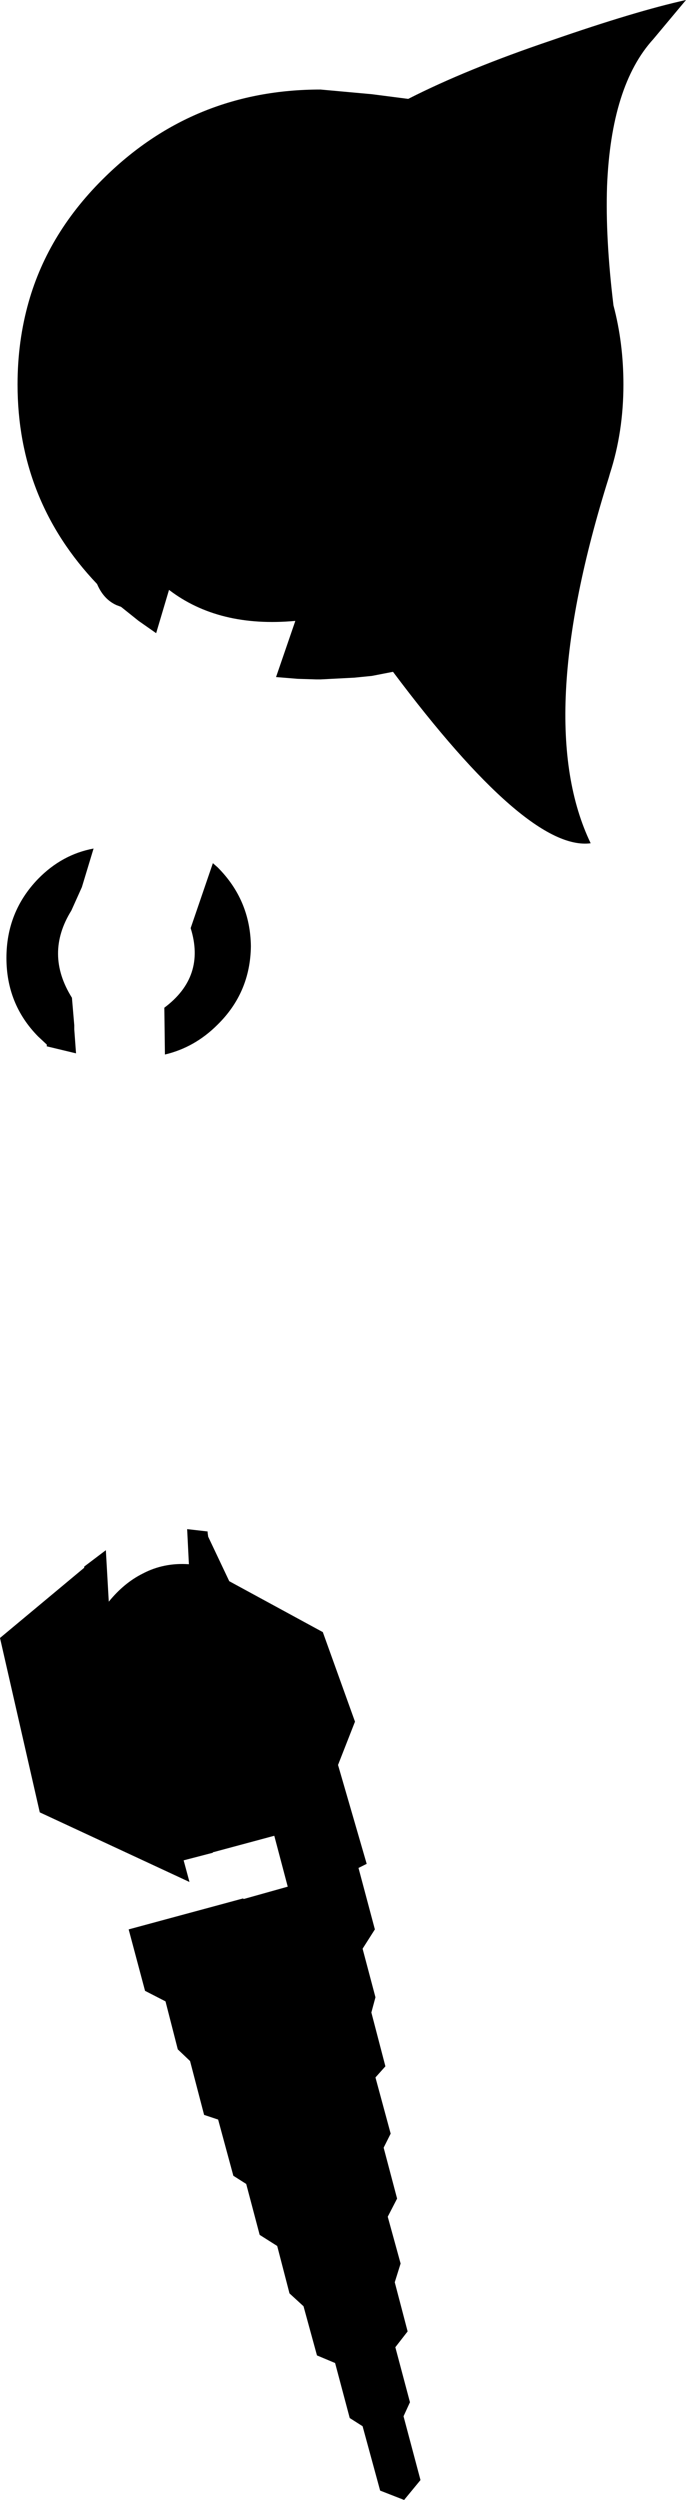<?xml version="1.0" encoding="UTF-8" standalone="no"?>
<svg xmlns:xlink="http://www.w3.org/1999/xlink" height="213.6px" width="58.65px" xmlns="http://www.w3.org/2000/svg">
  <g transform="matrix(1.0, 0.0, 0.0, 1.0, -314.2, -219.85)">
    <path d="M366.65 245.95 Q367.5 249.15 367.5 252.7 367.5 256.75 366.35 260.3 L366.25 260.65 Q359.7 281.5 364.7 291.9 359.3 292.6 347.8 277.25 L346.0 277.6 344.5 277.75 341.6 277.9 341.25 277.9 339.65 277.85 337.8 277.7 339.45 272.9 Q332.9 273.5 328.65 270.25 L327.55 273.95 326.05 272.9 324.55 271.7 324.15 271.55 Q323.05 271.05 322.5 269.75 315.7 262.6 315.7 252.7 315.7 249.0 316.65 245.65 318.35 239.65 323.25 234.9 330.85 227.5 341.6 227.5 L346.0 227.9 349.1 228.3 Q354.1 225.75 361.35 223.3 368.55 220.8 372.85 219.85 L370.05 223.2 Q366.45 227.15 366.1 235.75 365.95 240.2 366.65 245.95 M332.8 293.95 Q335.6 296.75 335.65 300.7 335.6 304.65 332.8 307.4 330.85 309.35 328.3 309.95 L328.25 305.95 Q331.8 303.3 330.5 299.15 L332.4 293.6 332.8 293.95 M331.95 350.7 L331.95 350.8 332.0 351.15 333.8 354.95 341.8 359.3 344.55 366.95 343.1 370.65 345.55 379.1 344.85 379.45 346.25 384.7 345.2 386.35 346.3 390.5 345.95 391.8 347.15 396.4 346.3 397.35 347.6 402.15 347.0 403.35 348.15 407.7 347.35 409.25 348.45 413.25 347.95 414.85 349.05 419.05 348.0 420.4 349.25 425.1 348.7 426.3 350.15 431.75 348.75 433.45 346.7 432.65 345.2 427.15 344.1 426.45 342.85 421.75 341.3 421.1 340.15 416.9 338.95 415.8 337.9 411.75 336.4 410.8 335.25 406.45 334.15 405.75 332.85 400.95 331.65 400.55 330.45 395.95 329.4 394.95 328.35 390.85 326.6 389.95 325.2 384.7 335.0 382.05 335.0 382.1 335.05 382.1 338.8 381.05 337.65 376.7 332.45 378.1 332.4 378.1 332.4 378.15 329.9 378.8 330.4 380.65 317.6 374.7 314.2 359.8 321.4 353.8 321.4 353.7 323.25 352.3 323.5 356.7 Q324.8 355.1 326.4 354.3 328.2 353.35 330.35 353.5 L330.2 350.5 331.95 350.7 M322.2 292.35 L321.2 295.65 320.3 297.65 Q318.0 301.35 320.35 305.1 L320.55 307.45 320.55 307.8 320.7 309.85 318.2 309.25 318.2 309.1 317.45 308.4 Q314.75 305.65 314.75 301.7 314.75 297.75 317.45 294.95 319.5 292.85 322.2 292.35" fill="#000000" fill-rule="evenodd" stroke="none"/>
  </g>
</svg>
